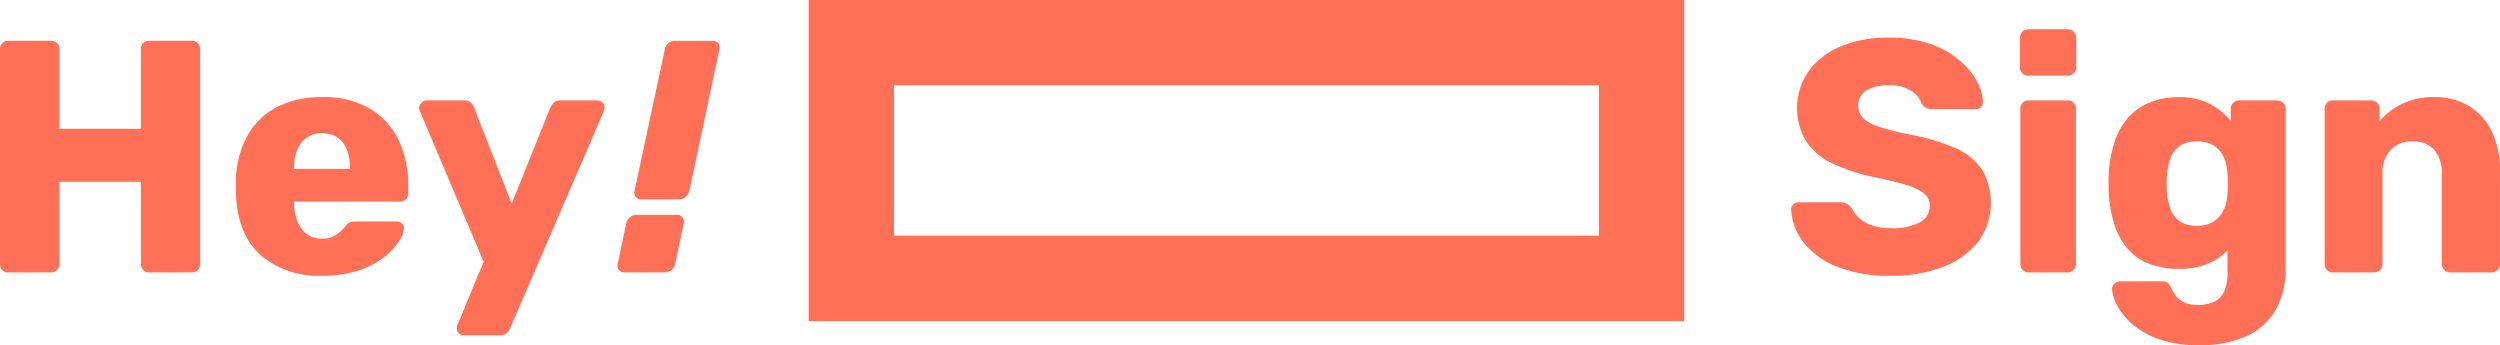 <svg xmlns="http://www.w3.org/2000/svg" id="그룹_196" width="222.417" height="30.709" viewBox="0 0 296.556 40.946">
    <defs>
        <style>
            .cls-1{isolation:isolate}.cls-2{fill:#ff7057}
        </style>
    </defs>
    <g id="Sign" class="cls-1" transform="translate(212.47 3.473)">
        <g id="그룹_2" class="cls-1">
            <path id="패스_1" d="M790.632 383.9a16.493 16.493 0 0 1-6.514-1.118 9.331 9.331 0 0 1-3.924-2.923 6.811 6.811 0 0 1-1.412-3.845.785.785 0 0 1 .255-.569.828.828 0 0 1 .608-.255h4.945a1.519 1.519 0 0 1 .844.2 2.19 2.19 0 0 1 .53.51 4.606 4.606 0 0 0 .882 1.138 4.1 4.1 0 0 0 1.511.882 6.836 6.836 0 0 0 2.276.334 6.7 6.7 0 0 0 3.434-.706 2.165 2.165 0 0 0 1.157-1.923 1.837 1.837 0 0 0-.627-1.452 5.888 5.888 0 0 0-2.021-1 35.544 35.544 0 0 0-3.708-.922 22.724 22.724 0 0 1-5.082-1.628 7.771 7.771 0 0 1-3.2-2.629 7.72 7.72 0 0 1 .255-8.338 8.914 8.914 0 0 1 3.786-2.944 14.383 14.383 0 0 1 5.768-1.059 14.685 14.685 0 0 1 4.767.706 10.843 10.843 0 0 1 3.473 1.883 8.9 8.9 0 0 1 2.138 2.492 5.686 5.686 0 0 1 .766 2.57.861.861 0 0 1-.216.569.752.752 0 0 1-.609.255h-5.179a1.65 1.65 0 0 1-.746-.157 1.446 1.446 0 0 1-.549-.51 2.69 2.69 0 0 0-1.235-1.511 4.736 4.736 0 0 0-2.61-.647 5.017 5.017 0 0 0-2.688.608 2.053 2.053 0 0 0-.961 1.864 1.991 1.991 0 0 0 .53 1.373 4.247 4.247 0 0 0 1.766 1.02 30.42 30.42 0 0 0 3.394.9 25.519 25.519 0 0 1 5.768 1.668 7.389 7.389 0 0 1 3.238 2.59 7.87 7.87 0 0 1-.491 8.573 9.739 9.739 0 0 1-4.179 2.963 16.736 16.736 0 0 1-6.14 1.038z" class="cls-2" transform="translate(-778.782 -354.662)"/>
            <path id="패스_2" d="M826.819 359.437a.94.94 0 0 1-.981-.981v-3.531a.974.974 0 0 1 .274-.687.923.923 0 0 1 .707-.295h4.708a1.006 1.006 0 0 1 .981.982v3.531a.921.921 0 0 1-.294.706.974.974 0 0 1-.687.275zm.039 23.347a.92.92 0 0 1-.706-.294.973.973 0 0 1-.275-.687v-18.442a.942.942 0 0 1 .98-.982h4.63a.942.942 0 0 1 .981.982V381.8a.975.975 0 0 1-.275.687.924.924 0 0 1-.706.294z" class="cls-2" transform="translate(-798.685 -353.943)"/>
            <path id="패스_3" d="M854.8 397.313a13.7 13.7 0 0 1-5-.785 9.7 9.7 0 0 1-3.138-1.883 7.518 7.518 0 0 1-1.668-2.178 5.11 5.11 0 0 1-.55-1.707.84.84 0 0 1 .276-.725 1.052 1.052 0 0 1 .746-.294h4.983a.944.944 0 0 1 .628.2 1.433 1.433 0 0 1 .392.628 9.768 9.768 0 0 0 .549.883 2.481 2.481 0 0 0 .923.765 3.678 3.678 0 0 0 1.667.314 4.562 4.562 0 0 0 1.962-.373 2.424 2.424 0 0 0 1.177-1.216 5.433 5.433 0 0 0 .392-2.256v-2.629a6.67 6.67 0 0 1-2.315 1.589 8.615 8.615 0 0 1-3.414.608 9.792 9.792 0 0 1-3.531-.589 6.3 6.3 0 0 1-2.551-1.766 8.418 8.418 0 0 1-1.589-2.864 14.59 14.59 0 0 1-.686-3.885q-.04-1.019 0-2.079a15.082 15.082 0 0 1 .667-3.787 8.187 8.187 0 0 1 1.589-2.9 6.911 6.911 0 0 1 2.571-1.844 8.994 8.994 0 0 1 3.531-.647 7.645 7.645 0 0 1 3.629.8 7.964 7.964 0 0 1 2.491 2.021v-1.452a.976.976 0 0 1 .275-.687.919.919 0 0 1 .706-.295h4.512a.984.984 0 0 1 .726.295.945.945 0 0 1 .294.687v18.874a9.78 9.78 0 0 1-1.2 5.022 7.635 7.635 0 0 1-3.492 3.1 13.188 13.188 0 0 1-5.552 1.055zm-.274-14.165a3.48 3.48 0 0 0 2.04-.549 3.289 3.289 0 0 0 1.158-1.413 5.156 5.156 0 0 0 .412-1.844q.039-.432.039-1.216t-.039-1.177a5.243 5.243 0 0 0-.412-1.883 3.166 3.166 0 0 0-1.158-1.393 3.584 3.584 0 0 0-2.04-.53 3.468 3.468 0 0 0-2.061.549 3.03 3.03 0 0 0-1.1 1.491 7.813 7.813 0 0 0-.412 2.08q-.04.864 0 1.766a7.814 7.814 0 0 0 .412 2.08 3.03 3.03 0 0 0 1.1 1.491 3.462 3.462 0 0 0 2.059.548z" class="cls-2" transform="translate(-806.379 -359.84)"/>
            <path id="패스_4" d="M889.446 388.68a.923.923 0 0 1-.707-.294.973.973 0 0 1-.274-.687v-18.442a.941.941 0 0 1 .981-.981h4.512a1.029 1.029 0 0 1 .726.275.924.924 0 0 1 .294.706v1.491a7.779 7.779 0 0 1 2.629-2.04 8.583 8.583 0 0 1 3.885-.824 7.834 7.834 0 0 1 4.022 1.02 7.086 7.086 0 0 1 2.747 2.983 10.641 10.641 0 0 1 1 4.866V387.7a.974.974 0 0 1-.275.687.923.923 0 0 1-.706.294h-4.944a1.006 1.006 0 0 1-.981-.981v-10.713a4.166 4.166 0 0 0-.883-2.845 3.3 3.3 0 0 0-2.61-1 3.4 3.4 0 0 0-2.57 1 3.942 3.942 0 0 0-.962 2.845V387.7a1.007 1.007 0 0 1-.981.981z" class="cls-2" transform="translate(-825.175 -359.84)"/>
        </g>
    </g>
    <path id="패스_5" d="M680.676 386.008H576.81v-38.084h103.866zm-93.74-10.126h83.615V358.05h-83.615z" class="cls-2" transform="translate(-480.885 -347.924)"/>
    <g id="Hey_" class="cls-1" transform="translate(0 4.847)">
        <g id="그룹_3" class="cls-1">
            <path id="패스_6" d="M411.551 383.791a.941.941 0 0 1-.981-.981V357.3a.941.941 0 0 1 .981-.98h5.062a1.025 1.025 0 0 1 .726.275.922.922 0 0 1 .294.706v9.457h9.653V357.3a.941.941 0 0 1 .981-.98h5.062a.941.941 0 0 1 .981.98v25.51a.975.975 0 0 1-.275.687.923.923 0 0 1-.706.294h-5.062a.922.922 0 0 1-.706-.294.972.972 0 0 1-.275-.687v-9.77h-9.653v9.77a.941.941 0 0 1-.294.687.987.987 0 0 1-.726.294z" class="cls-2" transform="translate(-410.57 -356.324)"/>
            <path id="패스_7" d="M469.3 389.073a10.508 10.508 0 0 1-7.377-2.511q-2.747-2.51-2.865-7.455v-1.373a11.377 11.377 0 0 1 1.393-5.317 8.436 8.436 0 0 1 3.531-3.374 11.412 11.412 0 0 1 5.277-1.158 10.829 10.829 0 0 1 5.709 1.373 8.742 8.742 0 0 1 3.394 3.728 12.209 12.209 0 0 1 1.138 5.376v.942a.941.941 0 0 1-.981.981h-12.56v.275a6.169 6.169 0 0 0 .413 2.08 3.37 3.37 0 0 0 1.1 1.491 2.87 2.87 0 0 0 1.785.549 3.017 3.017 0 0 0 1.314-.255 3.439 3.439 0 0 0 .883-.589 6.819 6.819 0 0 0 .549-.568 1.945 1.945 0 0 1 .568-.53 1.777 1.777 0 0 1 .687-.1h4.865a.923.923 0 0 1 .648.235.713.713 0 0 1 .216.628 3.453 3.453 0 0 1-.667 1.608 8.1 8.1 0 0 1-1.825 1.865 9.946 9.946 0 0 1-3 1.511 13.561 13.561 0 0 1-4.195.588zm-3.341-12.673h6.632v-.078a5.917 5.917 0 0 0-.373-2.217 3.044 3.044 0 0 0-1.138-1.432 3.214 3.214 0 0 0-1.825-.51 3.049 3.049 0 0 0-1.766.51 3.2 3.2 0 0 0-1.138 1.432 5.64 5.64 0 0 0-.393 2.217z" class="cls-2" transform="translate(-431.077 -361.214)"/>
            <path id="패스_8" d="M502.023 396.423a.8.8 0 0 1-.824-.824 1.489 1.489 0 0 1 .02-.216.94.94 0 0 1 .1-.294l3.061-7.377-7.536-17.812a1.231 1.231 0 0 1-.118-.471 1.287 1.287 0 0 1 .314-.608.769.769 0 0 1 .589-.256h4.471a1.043 1.043 0 0 1 .765.256 1.6 1.6 0 0 1 .373.569l4.473 11.418 4.591-11.418a2.165 2.165 0 0 1 .412-.569 1.04 1.04 0 0 1 .765-.256h4.395a.833.833 0 0 1 .608.256.791.791 0 0 1 .255.569 1.532 1.532 0 0 1-.118.51l-11.1 25.7a1.5 1.5 0 0 1-.392.568 1.112 1.112 0 0 1-.785.256z" class="cls-2" transform="translate(-447.011 -361.501)"/>
        </g>
        <g id="그룹_4" class="cls-1" transform="translate(73.237)">
            <path id="패스_9" d="M538.3 383.791a.764.764 0 0 1-.628-.294.8.8 0 0 1-.157-.687l1.02-4.827a1.27 1.27 0 0 1 1.216-1.019h4.827a.765.765 0 0 1 .628.294.861.861 0 0 1 .157.725l-1.021 4.827a1.29 1.29 0 0 1-1.216.981zm2-8.672a.751.751 0 0 1-.648-.294.832.832 0 0 1-.137-.687l3.61-16.834a1.153 1.153 0 0 1 .411-.706 1.172 1.172 0 0 1 .766-.275h4.512a.788.788 0 0 1 .628.275.809.809 0 0 1 .157.706l-3.571 16.834a1.289 1.289 0 0 1-1.217.981z" class="cls-2" transform="translate(-537.49 -356.324)"/>
        </g>
    </g>
</svg>
